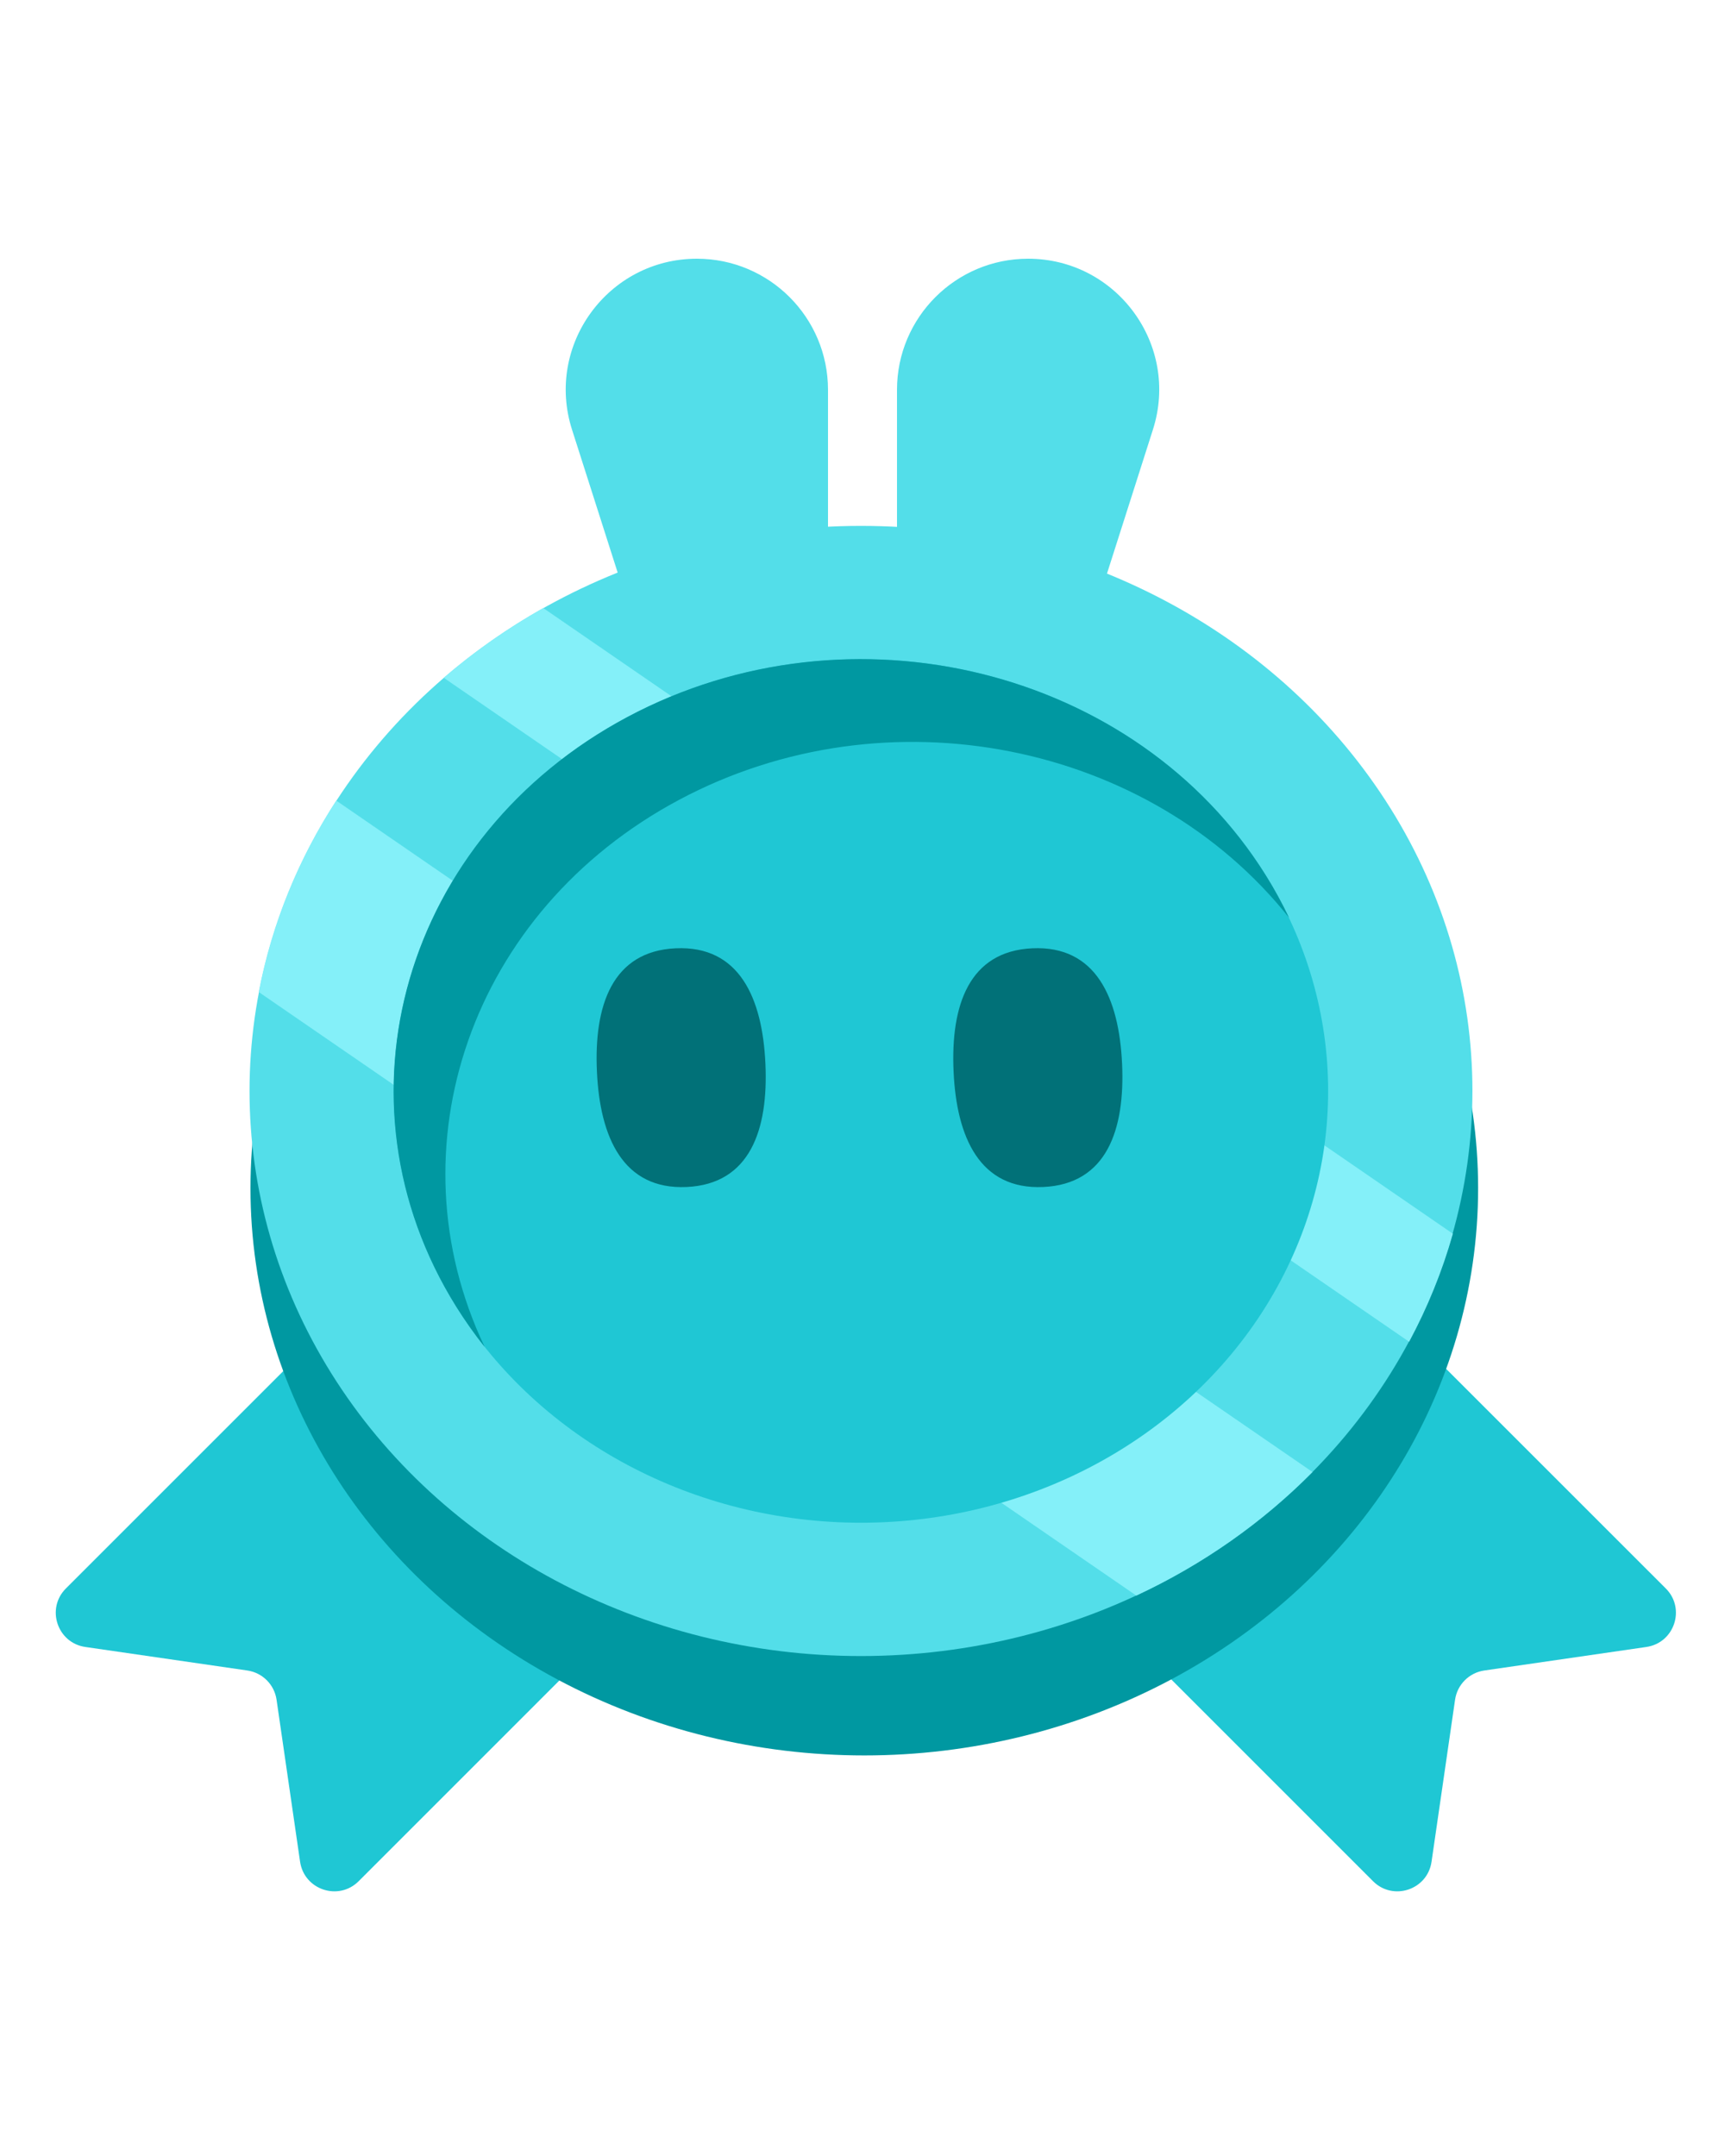 <svg viewBox="0 0 25 25" color="text" width="20px" style="fill: rgb(40, 13, 95);" xmlns="http://www.w3.org/2000/svg" class="sc-5a69fd5e-0 fIBjTm"><path d="M16.709 3.102C17.101 1.877 16.186 0.625 14.9 0.625C13.851 0.625 13 1.476 13 2.525L13 6.167C13 6.903 13.597 7.5 14.333 7.5C14.913 7.5 15.426 7.125 15.602 6.572L16.709 3.102Z" fill="#53DEE9"></path><path d="M8.29 3.102C7.899 1.877 8.814 0.625 10.1 0.625C11.149 0.625 12 1.476 12 2.525L12 6.167C12 6.903 11.403 7.5 10.667 7.5C10.087 7.5 9.574 7.125 9.398 6.572L8.29 3.102Z" fill="#53DEE9"></path><path d="M19.899 24.142L11.854 16.096C11.658 15.901 11.658 15.584 11.854 15.389L15.389 11.854C15.584 11.658 15.901 11.658 16.096 11.854L24.142 19.899C24.433 20.19 24.267 20.688 23.86 20.747L21.511 21.088C21.292 21.12 21.12 21.292 21.088 21.511L20.747 23.86C20.688 24.267 20.19 24.433 19.899 24.142Z" fill="#1FC7D4"></path><path d="M5.198 24.142L13.243 16.096C13.438 15.901 13.438 15.584 13.243 15.389L9.708 11.854C9.512 11.658 9.196 11.658 9 11.854L0.955 19.899C0.664 20.19 0.83 20.688 1.237 20.747L3.585 21.088C3.804 21.12 3.976 21.292 4.008 21.511L4.349 23.86C4.409 24.267 4.907 24.433 5.198 24.142Z" fill="#1FC7D4"></path><ellipse cx="12.526" cy="14.097" rx="8.896" ry="8.222" fill="#0098A1"></ellipse><ellipse rx="8.7" ry="8.363" transform="matrix(0.882 -0.471 0.53 0.848 12.478 12.688)" fill="#53DEE9"></ellipse><path fill-rule="evenodd" clip-rule="evenodd" d="M7.873 5.688L21.056 14.757C20.902 15.303 20.688 15.827 20.422 16.323L6.431 6.699C6.872 6.319 7.355 5.98 7.873 5.688ZM4.873 8.479L19.022 18.211C18.299 18.942 17.434 19.552 16.468 20.002L3.75 11.254C3.941 10.255 4.328 9.318 4.873 8.479Z" fill="#84F0F9"></path><ellipse rx="6.647" ry="6.39" transform="matrix(0.882 -0.471 0.53 0.848 12.478 12.688)" fill="#1FC7D4"></ellipse><path fill-rule="evenodd" clip-rule="evenodd" d="M18.682 10.177C18.582 9.968 18.47 9.761 18.343 9.559C16.473 6.565 12.331 5.54 9.092 7.268C5.852 8.996 4.743 12.823 6.613 15.816C6.74 16.019 6.877 16.213 7.024 16.398C5.653 13.515 6.822 10.079 9.842 8.468C12.861 6.857 16.665 7.639 18.682 10.177Z" fill="#0098A1"></path><path d="M9.951 14.08C9.031 14.122 8.694 13.361 8.651 12.405C8.607 11.45 8.873 10.662 9.793 10.62C10.713 10.578 11.05 11.338 11.093 12.294C11.137 13.249 10.871 14.038 9.951 14.08Z" fill="#017178"></path><path d="M15.12 14.08C14.2 14.122 13.863 13.361 13.82 12.406C13.776 11.45 14.042 10.662 14.962 10.62C15.882 10.578 16.218 11.339 16.262 12.294C16.306 13.25 16.04 14.038 15.12 14.08Z" fill="#017178"></path></svg>